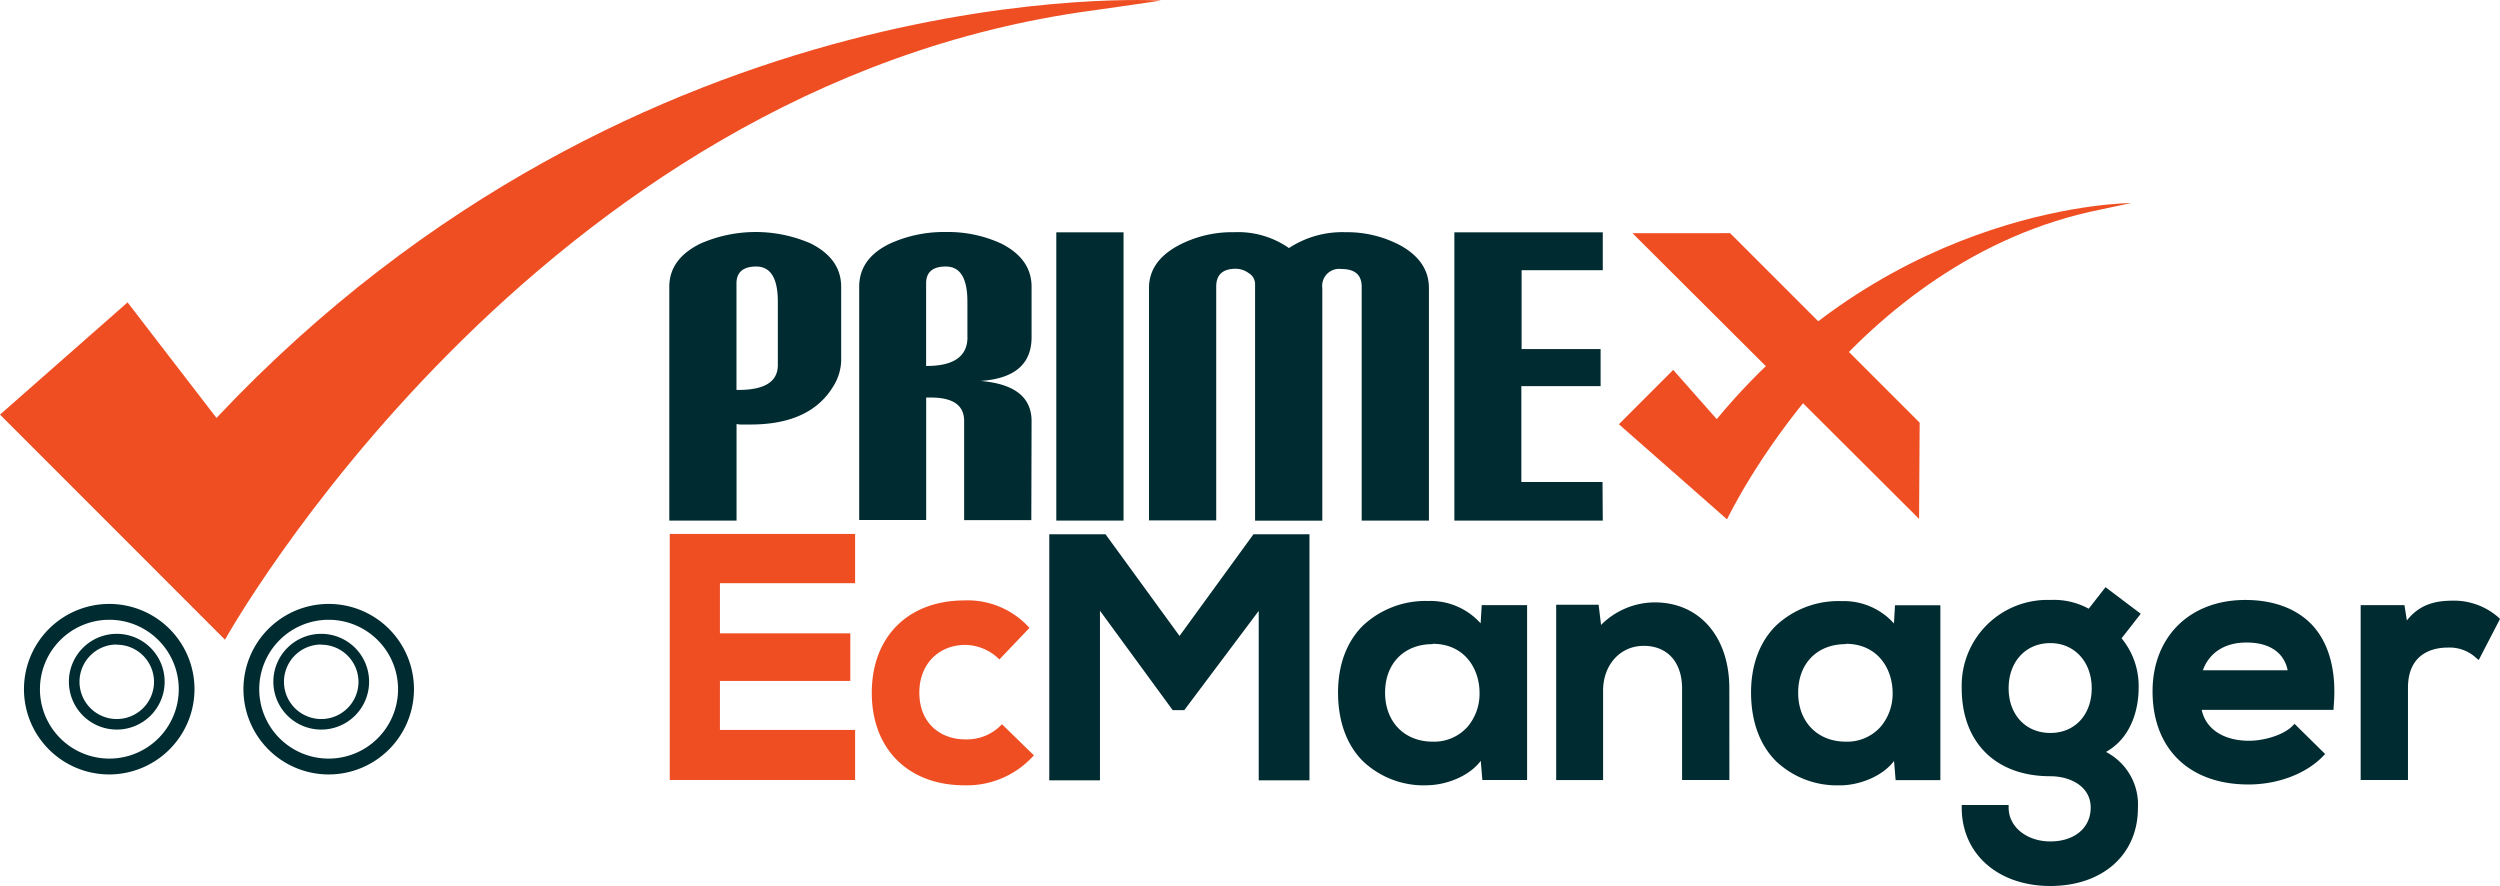 <svg id="Layer_1" data-name="Layer 1" xmlns="http://www.w3.org/2000/svg" viewBox="0 0 391.15 138.61"><defs><style>.cls-1{fill:#ef4e23;}.cls-2{fill:#002b30;}</style></defs><title>EC manager logo on white</title><path class="cls-1" d="M38.44,89.52,24.53,71.44,4.57,89l25.57,25.58,9.63,9.64S88,37.42,175.66,25.75c4.23-.58,10.56-1.53,10.56-1.53S104.85,19,38.44,89.52Z" transform="translate(-4.57 -24.13)"/><path class="cls-2" d="M21.68,145.3A13.34,13.34,0,1,1,35,132,13.36,13.36,0,0,1,21.68,145.3Zm0-24.2A10.86,10.86,0,1,0,32.54,132,10.87,10.87,0,0,0,21.68,121.1Z" transform="translate(-4.57 -24.13)"/><path class="cls-2" d="M22.85,138.28a7.49,7.49,0,1,1,7.48-7.48A7.49,7.49,0,0,1,22.85,138.28Zm0-13.31a5.83,5.83,0,1,0,5.82,5.83A5.83,5.83,0,0,0,22.85,125Z" transform="translate(-4.57 -24.13)"/><path class="cls-2" d="M56,145.3A13.34,13.34,0,1,1,69.34,132,13.35,13.35,0,0,1,56,145.3Zm0-24.2A10.86,10.86,0,1,0,66.85,132,10.87,10.87,0,0,0,56,121.1Z" transform="translate(-4.57 -24.13)"/><path class="cls-2" d="M54.83,138.28a7.49,7.49,0,1,1,7.49-7.48A7.49,7.49,0,0,1,54.83,138.28Zm0-13.31a5.83,5.83,0,1,0,5.83,5.83A5.83,5.83,0,0,0,54.83,125Z" transform="translate(-4.57 -24.13)"/><path class="cls-1" d="M138,145.75H109.74V108.08H138V115H116.79v8.66h20.4v6.62h-20.4v8.51H138Z" transform="translate(-4.57 -24.13)"/><path class="cls-1" d="M138.36,146.17h-29v-38.5h29v7.71H117.21v7.84h20.4v7.45h-20.4v7.67h21.15Zm-28.2-.83h27.37v-6.17H116.38v-9.33h20.4v-5.79h-20.4v-9.49h21.15v-6.07H110.16Z" transform="translate(-4.57 -24.13)"/><path class="cls-1" d="M165.71,142.36a13.64,13.64,0,0,1-10.22,4.2c-7.7,0-14.1-4.63-14.1-14.05s6.4-14,14.1-14a12.59,12.59,0,0,1,9.58,3.93l-4.15,4.36a8.06,8.06,0,0,0-5.33-2.1,7.46,7.46,0,0,0-7.64,7.85c0,5.06,3.45,7.75,7.54,7.75a8,8,0,0,0,5.81-2.2Z" transform="translate(-4.57 -24.13)"/><path class="cls-1" d="M155.49,147c-8.82,0-14.52-5.68-14.52-14.47s5.7-14.46,14.52-14.46a13,13,0,0,1,9.87,4l.29.29-4.71,4.94-.3-.27a7.71,7.71,0,0,0-5-2c-4.25,0-7.23,3.06-7.23,7.44,0,5.07,3.58,7.34,7.13,7.34a7.48,7.48,0,0,0,5.52-2.09l.28-.28,5,4.88-.3.3A14,14,0,0,1,155.49,147Zm0-28.1c-8.32,0-13.69,5.35-13.69,13.63s5.37,13.64,13.69,13.64a13.16,13.16,0,0,0,9.63-3.79l-3.83-3.73a8.48,8.48,0,0,1-5.8,2.05c-4,0-8-2.53-8-8.17a7.9,7.9,0,0,1,8.05-8.27,8.52,8.52,0,0,1,5.3,2l3.59-3.78A12.14,12.14,0,0,0,155.49,118.88Z" transform="translate(-4.57 -24.13)"/><path class="cls-2" d="M201.93,118.47l-12.27,16.36h-1.4l-12-16.42v27.4h-7.11V108.13h8.18l11.79,16.2,11.78-16.2H209v37.68h-7.1Z" transform="translate(-4.57 -24.13)"/><path class="cls-2" d="M209.45,146.22h-7.94V119.71l-11.65,15.53h-1.81l-11.38-15.56v26.54h-7.93v-38.5h8.8l11.58,15.91,11.57-15.91h8.76Zm-7.11-.83h6.28V108.55h-7.5l-12,16.49-12-16.49h-7.56v36.84h6.28V117.15l12.63,17.26h1l12.89-17.18Z" transform="translate(-4.57 -24.13)"/><path class="cls-2" d="M236.8,119.22h6.29v26.53H236.9l-.32-3.87c-1.51,3.12-5.65,4.63-8.61,4.68-7.86.06-13.67-4.79-13.67-14.1,0-9.15,6.08-13.94,13.83-13.89,3.55,0,6.94,1.67,8.45,4.31Zm-15.94,13.24c0,5.06,3.5,8.07,7.86,8.07,10.34,0,10.34-16.09,0-16.09C224.36,124.44,220.86,127.4,220.86,132.46Z" transform="translate(-4.57 -24.13)"/><path class="cls-2" d="M227.84,147a13.85,13.85,0,0,1-10-3.75c-2.57-2.55-3.92-6.27-3.92-10.77,0-4.31,1.34-7.93,3.89-10.46A14.3,14.3,0,0,1,228,118.16h.12a10.51,10.51,0,0,1,8.11,3.5l.17-2.85h7.1v27.36h-7l-.25-3c-1.85,2.45-5.39,3.76-8.29,3.82Zm.17-28a13.46,13.46,0,0,0-9.65,3.6c-2.39,2.37-3.65,5.78-3.65,9.87,0,4.27,1.28,7.79,3.68,10.18a13,13,0,0,0,9.45,3.51H228c3.05-.06,6.86-1.6,8.24-4.45l.66-1.37.41,5h5.4V119.63h-5.49l-.28,4.66-.69-1.2C234.81,120.61,231.5,119,228,119Zm.71,22c-4.87,0-8.27-3.49-8.27-8.49s3.4-8.43,8.27-8.43c5.61,0,8.17,4.38,8.17,8.46a8.93,8.93,0,0,1-2,5.8A7.79,7.79,0,0,1,228.72,141Zm0-16.09c-4.45,0-7.44,3-7.44,7.6s3.06,7.66,7.44,7.66a7,7,0,0,0,5.5-2.37,8,8,0,0,0,1.84-5.26C236.06,128.81,233.76,124.86,228.72,124.86Z" transform="translate(-4.57 -24.13)"/><path class="cls-2" d="M268.17,145.75V131.87c0-4-2.21-7.11-6.41-7.11-4,0-6.78,3.4-6.78,7.43v13.56h-6.51V119.17h5.87l.43,3.6c2.69-2.63,5.38-4,8.72-4,6.24,0,11.24,4.68,11.24,13v13.93Z" transform="translate(-4.57 -24.13)"/><path class="cls-2" d="M275.15,146.17h-7.4v-14.3c0-4.13-2.29-6.69-6-6.69s-6.36,3-6.36,7v14h-7.34V118.75h6.64l.38,3.16a11.91,11.91,0,0,1,8.41-3.53c7,0,11.66,5.4,11.66,13.43Zm-6.57-.83h5.74V131.81c0-7.54-4.35-12.61-10.83-12.61-3.11,0-5.71,1.2-8.43,3.87l-.6.59-.49-4.08h-5.09v25.76h5.69V132.19c0-4.47,3.09-7.84,7.19-7.84s6.82,3,6.82,7.52Z" transform="translate(-4.57 -24.13)"/><path class="cls-2" d="M301.42,119.22h6.3v26.53h-6.19l-.32-3.87c-1.51,3.12-5.65,4.63-8.61,4.68-7.86.06-13.67-4.79-13.67-14.1,0-9.15,6.08-13.94,13.83-13.89,3.55,0,6.94,1.67,8.45,4.31Zm-15.93,13.24c0,5.06,3.5,8.07,7.86,8.07,10.33,0,10.33-16.09,0-16.09C289,124.44,285.49,127.4,285.49,132.46Z" transform="translate(-4.57 -24.13)"/><path class="cls-2" d="M292.47,147a13.85,13.85,0,0,1-10-3.75c-2.57-2.55-3.93-6.27-3.93-10.77,0-4.31,1.35-7.93,3.9-10.46a14.28,14.28,0,0,1,10.22-3.84h.13a10.52,10.52,0,0,1,8.11,3.5l.16-2.85h7.1v27.36h-7l-.25-3c-1.85,2.45-5.4,3.76-8.29,3.82Zm.17-28a13.46,13.46,0,0,0-9.65,3.6c-2.39,2.37-3.65,5.78-3.65,9.87,0,4.27,1.27,7.79,3.68,10.18a13,13,0,0,0,9.45,3.51h.13c3-.06,6.86-1.6,8.24-4.45l.66-1.37.41,5h5.4V119.63h-5.5l-.27,4.66-.69-1.2c-1.4-2.46-4.65-4.1-8.09-4.1Zm.71,22c-4.87,0-8.27-3.49-8.27-8.49s3.4-8.43,8.27-8.43c5.61,0,8.17,4.38,8.17,8.46a8.93,8.93,0,0,1-2,5.8A7.79,7.79,0,0,1,293.35,141Zm0-16.09c-4.45,0-7.44,3-7.44,7.6s3.06,7.66,7.44,7.66a7,7,0,0,0,5.5-2.37,8,8,0,0,0,1.84-5.26C300.69,128.81,298.39,124.86,293.35,124.86Z" transform="translate(-4.57 -24.13)"/><path class="cls-2" d="M334.09,116.53l4.84,3.66L336,124a11.28,11.28,0,0,1,2.8,7.86c0,3.28-1.24,7.91-5.6,9.9,4.42,2.2,5.49,5.38,5.49,8.77,0,7.32-5.59,11.84-13.29,11.84s-13.46-4.68-13.46-11.84h6.52c0,3.44,3.17,5.71,6.94,5.71s6.73-2,6.73-5.71-3.45-5.33-6.73-5.33c-8.29,0-13.46-5.06-13.46-13.34s6-13.46,13.46-13.46a10.55,10.55,0,0,1,6.08,1.51Zm-15.66,15.29c0,4.62,3.12,7.37,6.94,7.37s6.89-2.8,6.89-7.37-3.12-7.49-6.89-7.49S318.43,127.19,318.43,131.82Z" transform="translate(-4.57 -24.13)"/><path class="cls-2" d="M325.37,162.75c-8.17,0-13.87-5-13.87-12.26v-.41h7.34v.41c0,3,2.81,5.29,6.53,5.29s6.31-2.08,6.31-5.29c0-3.38-3.27-4.91-6.31-4.91-8.56,0-13.87-5.28-13.87-13.77A13.41,13.41,0,0,1,325.37,118a11.35,11.35,0,0,1,6,1.37L334,116l5.51,4.16-3,3.84a11.74,11.74,0,0,1,2.67,7.86c0,1.71-.38,7.26-5.11,9.92a9.26,9.26,0,0,1,5,8.76C339.08,157.82,333.57,162.75,325.37,162.75Zm-13-11.85c.22,6.51,5.52,11,13,11,7.7,0,12.88-4.59,12.88-11.43,0-4-1.62-6.58-5.26-8.4l-.77-.39.78-.36c5-2.27,5.36-7.86,5.36-9.53a11,11,0,0,0-2.7-7.58l-.23-.26,2.92-3.7-4.19-3.17-2.62,3.33-.32-.22a10.3,10.3,0,0,0-5.85-1.44c-7.68,0-13,5.37-13,13,0,8,5,12.94,13,12.94,3.44,0,7.14,1.79,7.14,5.74,0,3.66-2.87,6.12-7.14,6.12-4,0-7.1-2.43-7.34-5.71Zm13-11.3c-4.33,0-7.36-3.2-7.36-7.79s3.1-7.89,7.36-7.89,7.3,3.32,7.3,7.89S329.6,139.6,325.37,139.6Zm0-14.85c-3.85,0-6.53,2.9-6.53,7.06s2.68,7,6.53,7,6.47-2.86,6.47-7S329.12,124.75,325.37,124.75Z" transform="translate(-4.57 -24.13)"/><path class="cls-2" d="M348.56,134.83c.43,3.28,3.28,5.65,7.91,5.65,2.42,0,5.6-.91,7.11-2.48l4.19,4.15c-2.8,2.9-7.37,4.3-11.41,4.3-9.15,0-14.58-5.65-14.58-14.15,0-8.07,5.49-13.89,14.1-13.89,8.88,0,14.42,5.49,13.4,16.42ZM363,129.39c-.43-3.44-3.12-5.16-6.89-5.16-3.55,0-6.45,1.72-7.42,5.16Z" transform="translate(-4.57 -24.13)"/><path class="cls-2" d="M356.36,146.87c-9.25,0-15-5.58-15-14.57,0-8.55,5.83-14.3,14.51-14.3,4.49,0,8.13,1.4,10.54,4,2.65,2.92,3.79,7.35,3.27,12.83l0,.37H349.05c.63,3,3.43,4.83,7.42,4.83,2.2,0,5.34-.83,6.81-2.35l.29-.3,4.79,4.72-.29.3C365.44,145.17,361,146.87,356.36,146.87Zm-.48-28c-8.19,0-13.69,5.41-13.69,13.47,0,8.48,5.43,13.74,14.17,13.74a16,16,0,0,0,10.83-3.89l-3.62-3.57a11.78,11.78,0,0,1-7.1,2.31c-4.58,0-7.84-2.36-8.32-6l-.06-.47H368.9c.42-5.13-.62-9.1-3.09-11.81C363.56,120.13,360.13,118.83,355.88,118.83Zm7.57,11H348.12l.15-.53c1-3.42,3.89-5.47,7.82-5.47h0c4.2,0,6.86,2,7.3,5.53ZM349.23,129H362.5c-.56-2.77-2.86-4.34-6.41-4.34C352.71,124.64,350.24,126.21,349.23,129Z" transform="translate(-4.57 -24.13)"/><path class="cls-2" d="M380.42,119.22l.48,3.07c2.05-3.28,4.79-3.77,7.48-3.77a10.1,10.1,0,0,1,6.84,2.53l-3,5.71a6.54,6.54,0,0,0-4.74-1.73c-3.44,0-6.62,1.83-6.62,6.73v14h-6.57V119.22Z" transform="translate(-4.57 -24.13)"/><path class="cls-2" d="M381.32,146.17h-7.4V118.81h6.85l.38,2.4c2.11-2.71,4.82-3.1,7.23-3.1a10.51,10.51,0,0,1,7.13,2.65l.21.21-3.33,6.43-.4-.33a6.12,6.12,0,0,0-4.47-1.62c-1.87,0-6.2.61-6.2,6.31Zm-6.57-.83h5.74V131.76c0-4.47,2.63-7.14,7-7.14a6.77,6.77,0,0,1,4.6,1.5l2.59-5a9.83,9.83,0,0,0-6.33-2.2c-2.55,0-5.17.43-7.13,3.57l-.58.94-.61-3.82h-5.31Z" transform="translate(-4.57 -24.13)"/><path class="cls-2" d="M136.18,80.63a8,8,0,0,1-1.27,4Q131.3,90.55,122,90.55h-1.06a4.28,4.28,0,0,1-1.13-.08v15.11H109.29V69c0-2.91,1.62-5.16,4.88-6.76a21.53,21.53,0,0,1,17.28,0q4.73,2.4,4.73,6.76Zm-9.91-9.31q0-5.49-3.39-5.49c-2,0-3.08.88-3.08,2.63V85.14h.31c4.1,0,6.16-1.29,6.16-3.9Z" transform="translate(-4.57 -24.13)"/><path class="cls-2" d="M165.93,105.51H155.42V90q0-3.67-5.19-3.67h-.75v19.16H139V69q0-4.44,4.82-6.76a20.41,20.41,0,0,1,8.74-1.81,19.88,19.88,0,0,1,8.67,1.81q4.74,2.4,4.74,6.76v7.89c0,4.2-2.66,6.49-8,6.84,5.36.45,8,2.55,8,6.3Zm-10-28.63V71.32c0-3.66-1.12-5.49-3.38-5.49-2.05,0-3.08.88-3.08,2.63V81.39h.07C153.81,81.39,155.94,79.88,155.94,76.88Z" transform="translate(-4.57 -24.13)"/><path class="cls-2" d="M180.36,105.58H169.84V60.48h10.52Z" transform="translate(-4.57 -24.13)"/><path class="cls-2" d="M228.14,105.58H217.62V69c0-1.85-1.05-2.78-3.16-2.78a2.66,2.66,0,0,0-3,3v36.37H200.94v-37a2,2,0,0,0-1-1.73,3.46,3.46,0,0,0-2-.68c-2.06,0-3.08.93-3.08,2.78v36.59H184.34V69.21q0-4.27,4.74-6.75a18,18,0,0,1,8.59-2,13.94,13.94,0,0,1,8.57,2.48,15.23,15.23,0,0,1,8.81-2.48,17.82,17.82,0,0,1,8.5,2q4.59,2.48,4.59,6.75Z" transform="translate(-4.57 -24.13)"/><path class="cls-2" d="M255.34,105.58H232.12V60.48h23.22v5.93h-12.7V78.75H255v5.79h-12.4v15h12.7Z" transform="translate(-4.57 -24.13)"/><polygon class="cls-1" points="300.26 81.19 255.42 36.49 270.69 36.48 300.35 66.13 300.26 81.19"/><path class="cls-1" d="M273.17,89.71,266.36,82l-8.5,8.51,12.29,10.8,4.63,4.08S294,64.73,333.29,56.9c1.89-.39,4.72-1,4.72-1S301.1,55.9,273.17,89.71Z" transform="translate(-4.57 -24.13)"/></svg>
